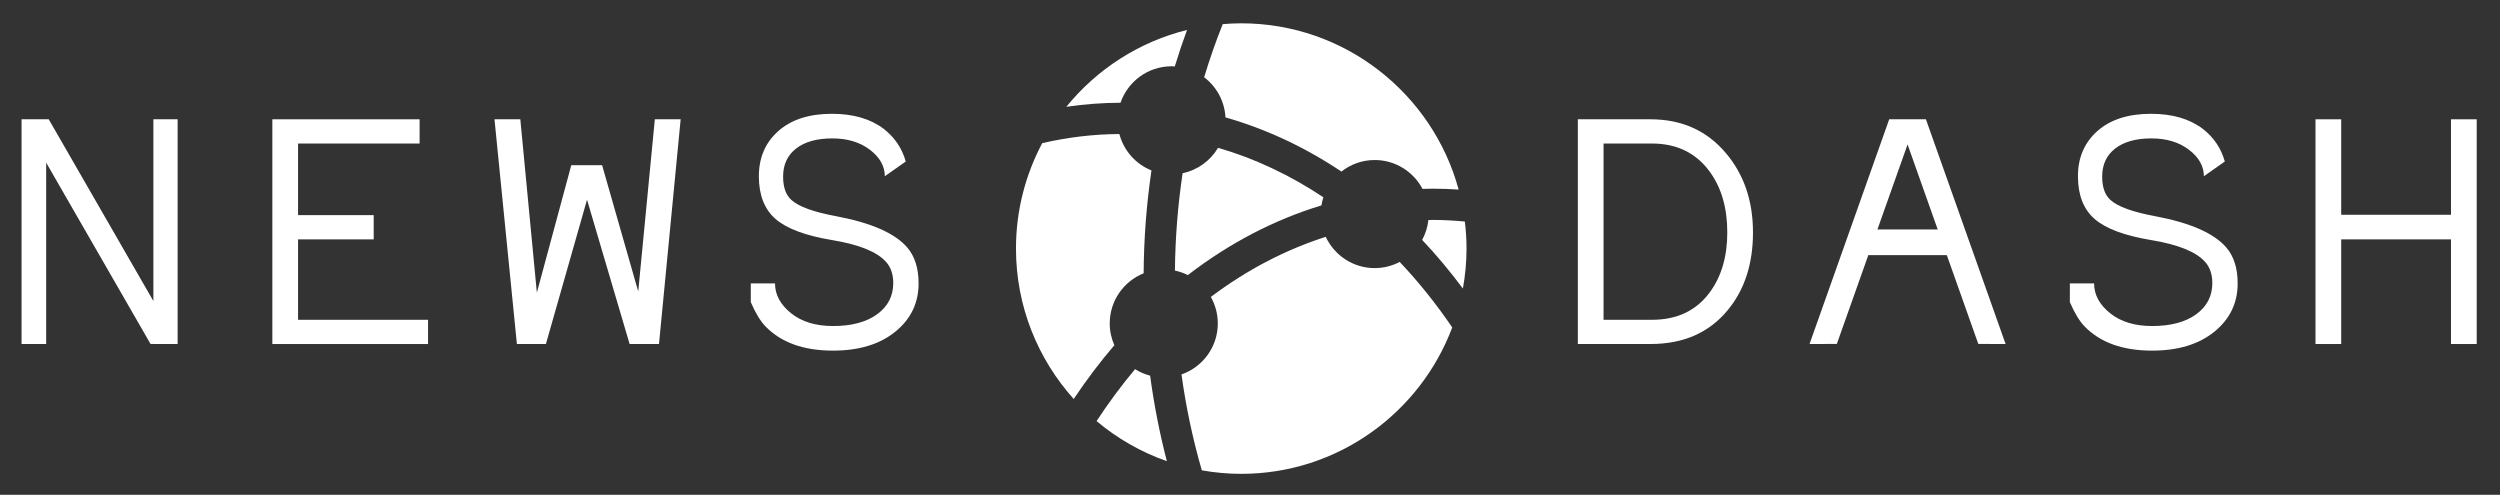 <?xml version="1.0" encoding="utf-8"?>
<!-- Generator: Adobe Illustrator 15.1.0, SVG Export Plug-In . SVG Version: 6.00 Build 0)  -->
<!DOCTYPE svg PUBLIC "-//W3C//DTD SVG 1.1//EN" "http://www.w3.org/Graphics/SVG/1.1/DTD/svg11.dtd">
<svg version="1.1" id="Layer_1" xmlns="http://www.w3.org/2000/svg" xmlns:xlink="http://www.w3.org/1999/xlink" x="0px" y="0px"
	 width="320px" height="63.333px" viewBox="0 0 320 63.333" enable-background="new 0 0 320 63.333" xml:space="preserve">
<rect x="0" y="0" width="320" height="63.333" fill="#333333" stroke="none"/>
<g>
	<path fill="#FFFFFF" d="M151.375,22.171c-0.613,4.097-0.941,8.269-0.984,12.462c0.582,0.122,1.133,0.322,1.65,0.58
		c5.277-4.07,11.037-7.079,17.102-8.923c0.057-0.355,0.139-0.703,0.248-1.038c-4.253-2.829-8.775-4.972-13.482-6.331
		C154.934,20.562,153.304,21.77,151.375,22.171z"/>
	<path fill="#FFFFFF" d="M154.131,9.89c1.573,1.192,2.617,3.039,2.729,5.137c5.192,1.478,10.177,3.816,14.84,6.933
		c1.176-0.922,2.652-1.477,4.263-1.477c2.653,0,4.957,1.498,6.117,3.693c0.46-0.013,0.921-0.025,1.383-0.025
		c1.079,0,2.163,0.043,3.243,0.115c-3.327-12.248-14.542-21.282-27.83-21.282c-0.797,0-1.584,0.041-2.366,0.105
		C155.623,5.302,154.831,7.574,154.131,9.89z"/>
	<path fill="#FFFFFF" d="M182.835,28.162c-0.101,0.915-0.378,1.776-0.799,2.547c1.827,1.926,3.562,4.014,5.214,6.225
		c0.3-1.662,0.465-3.371,0.465-5.12c0-1.171-0.078-2.324-0.215-3.459c-1.344-0.122-2.691-0.204-4.038-0.204
		C183.252,28.151,183.044,28.159,182.835,28.162z"/>
	<path fill="#FFFFFF" d="M143.426,13.152c0.934-2.715,3.504-4.669,6.536-4.669c0.138,0,0.272,0.013,0.41,0.021
		c0.481-1.578,1.004-3.137,1.569-4.671c-6.172,1.529-11.563,5.049-15.452,9.838C138.788,13.338,141.106,13.154,143.426,13.152z"/>
	<path fill="#FFFFFF" d="M179.16,33.527c-0.957,0.5-2.043,0.789-3.198,0.789c-2.778,0-5.166-1.642-6.267-4.003
		c-5.187,1.659-10.133,4.25-14.709,7.694c0.565,1.003,0.893,2.159,0.893,3.394c0,3.022-1.945,5.588-4.648,6.526
		c0.572,4.181,1.447,8.277,2.601,12.275c1.639,0.291,3.323,0.45,5.044,0.45c12.35,0,22.906-7.807,27.01-18.739
		C183.809,38.861,181.561,36.061,179.16,33.527z"/>
	<path fill="#FFFFFF" d="M142.636,44.189c-0.378-0.853-0.591-1.797-0.591-2.789c0-2.91,1.798-5.396,4.341-6.416
		c0.027-4.43,0.364-8.837,1.001-13.168c-2.012-0.808-3.55-2.533-4.108-4.659c-3.318,0.014-6.628,0.418-9.873,1.166
		c-2.142,4.027-3.361,8.619-3.361,13.491c0,7.395,2.799,14.146,7.39,19.256C139.068,48.626,140.804,46.329,142.636,44.189z"/>
	<path fill="#FFFFFF" d="M145.29,47.254c-1.737,2.064-3.381,4.284-4.927,6.646c2.639,2.218,5.679,3.968,8.995,5.131
		c-0.928-3.582-1.646-7.233-2.141-10.945C146.525,47.904,145.878,47.624,145.29,47.254z"/>
</g>
<g>
	<path fill="#FFFFFF" d="M22.735,15.27v28.764l-3.466-0.007L5.91,20.822v23.212H2.76V15.27h3.478l13.395,23.265V15.27H22.735z"/>
	<path fill="#FFFFFF" d="M34.861,44.034V15.27h18.847v3.102H38.151v9.165h9.682v3.103h-9.682v10.293h16.638v3.102H34.861z"/>
	<path fill="#FFFFFF" d="M84.351,44.034h-3.76l-5.452-18.471l-5.263,18.471h-3.714L63.295,15.27l3.306-0.002l2.117,22.193
		l4.406-16.315l3.945-0.002l4.625,16.166l2.125-22.042l3.305,0.002L84.351,44.034z"/>
	<path fill="#FFFFFF" d="M117.579,36.279c0,2.507-0.995,4.567-2.984,6.181c-1.99,1.613-4.646,2.42-7.966,2.42
		c-3.76,0-6.643-1.034-8.648-3.102c-0.658-0.689-1.285-1.723-1.88-3.103v-2.396h3.102c0,1.441,0.682,2.711,2.044,3.807
		c1.363,1.098,3.157,1.646,5.382,1.646c2.381,0,4.261-0.501,5.64-1.504c1.378-1.003,2.068-2.334,2.068-3.995
		c0-1.128-0.313-2.037-0.94-2.727c-1.16-1.284-3.447-2.209-6.862-2.772c-3.416-0.564-5.836-1.465-7.261-2.703
		c-1.426-1.237-2.139-3.062-2.139-5.475c0-2.381,0.83-4.309,2.491-5.781c1.66-1.473,3.948-2.209,6.862-2.209
		c2.726,0,4.935,0.643,6.627,1.927c1.41,1.097,2.35,2.491,2.82,4.183l-2.679,1.881c0-1.285-0.635-2.413-1.904-3.385
		c-1.269-0.971-2.875-1.457-4.817-1.457c-1.974,0-3.518,0.432-4.629,1.293c-1.113,0.862-1.668,2.061-1.668,3.596
		c0,1.379,0.36,2.381,1.081,3.008c0.94,0.846,2.851,1.535,5.734,2.067c4.48,0.847,7.504,2.179,9.071,3.995
		C117.093,32.8,117.579,34.336,117.579,36.279z"/>
</g>
<g>
	<path fill="#FFFFFF" d="M201.963,44.034V15.27h9.306c4.01,0,7.238,1.457,9.682,4.371c2.287,2.726,3.431,6.094,3.431,10.104
		c0,4.042-1.081,7.363-3.243,9.964c-2.382,2.884-5.672,4.324-9.87,4.324H201.963z M221.093,29.746c0-3.164-0.769-5.781-2.303-7.849
		c-1.755-2.351-4.199-3.525-7.332-3.525h-6.204v22.561h6.204c3.165,0,5.608-1.144,7.332-3.432
		C220.324,35.464,221.093,32.879,221.093,29.746z"/>
	<path fill="#FFFFFF" d="M256.717,44.034l-3.494-0.011l-4.03-11.363h-10.05l-4.029,11.363l-3.494,0.011l10.198-28.764h4.7
		L256.717,44.034z M248.026,29.37l-3.857-10.884l-3.858,10.884H248.026z"/>
	<path fill="#FFFFFF" d="M286.42,36.279c0,2.507-0.994,4.567-2.984,6.181s-4.645,2.42-7.966,2.42c-3.76,0-6.643-1.034-8.648-3.102
		c-0.658-0.689-1.285-1.723-1.88-3.103v-2.396h3.102c0,1.441,0.682,2.711,2.044,3.807c1.363,1.098,3.157,1.646,5.382,1.646
		c2.381,0,4.261-0.501,5.64-1.504s2.068-2.334,2.068-3.995c0-1.128-0.313-2.037-0.939-2.727c-1.16-1.284-3.448-2.209-6.863-2.772
		c-3.416-0.564-5.836-1.465-7.261-2.703c-1.426-1.237-2.139-3.062-2.139-5.475c0-2.381,0.83-4.309,2.491-5.781
		c1.66-1.473,3.948-2.209,6.862-2.209c2.726,0,4.935,0.643,6.626,1.927c1.41,1.097,2.351,2.491,2.82,4.183l-2.679,1.881
		c0-1.285-0.635-2.413-1.904-3.385c-1.269-0.971-2.875-1.457-4.817-1.457c-1.974,0-3.518,0.432-4.629,1.293
		c-1.113,0.862-1.668,2.061-1.668,3.596c0,1.379,0.36,2.381,1.081,3.008c0.94,0.846,2.851,1.535,5.734,2.067
		c4.48,0.847,7.504,2.179,9.07,3.995C285.935,32.8,286.42,34.336,286.42,36.279z"/>
	<path fill="#FFFFFF" d="M317.018,44.034h-3.291V30.639h-14.053v13.395h-3.29V15.27h3.29v12.22h14.053V15.27h3.291V44.034z"/>
</g>
</svg>
